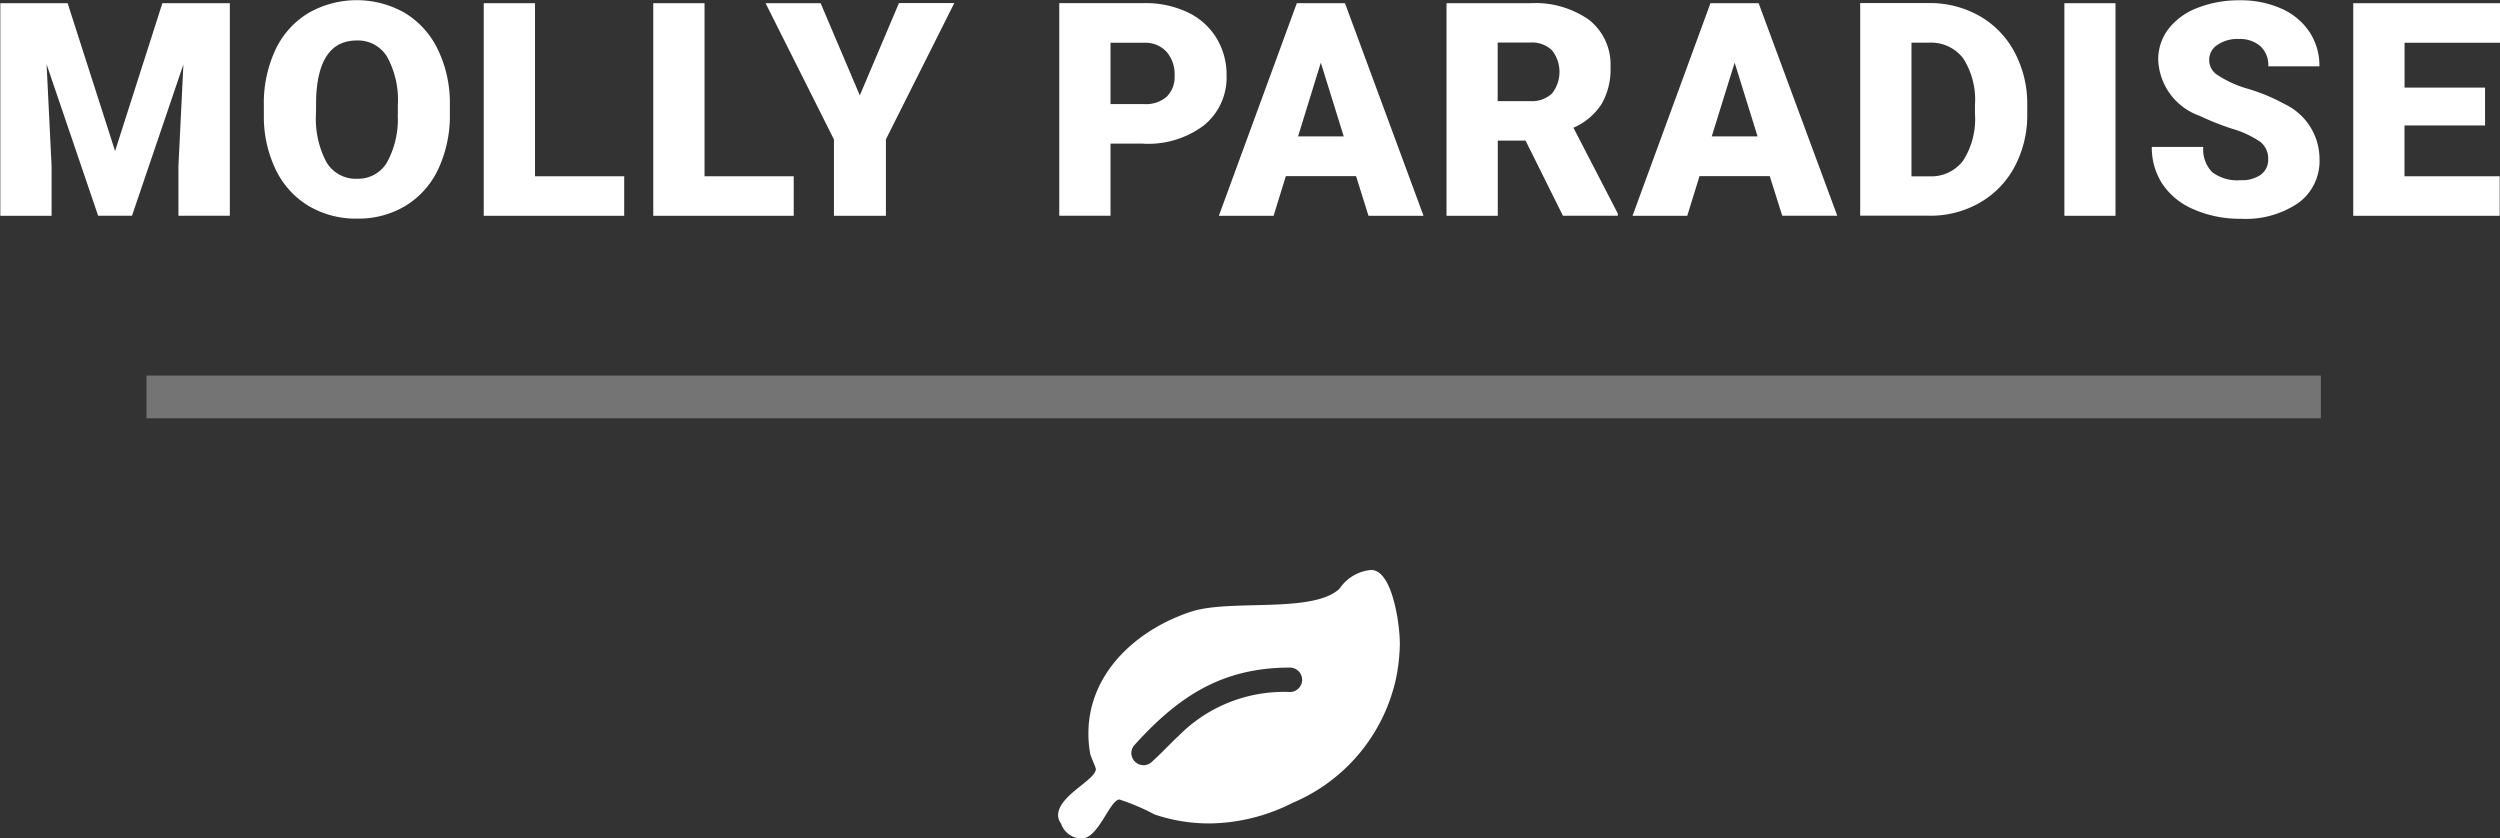 <svg id="text" xmlns="http://www.w3.org/2000/svg" width="117.031" height="39.25" viewBox="0 0 117.031 39.25">
  <rect x="0" y="0" width="117.031" height="39.25" fill="#333333" stroke="none"/>
  <defs>
    <style>
      .cls-1 {
        fill: #fff;
      }

      .cls-1, .cls-2 {
        fill-rule: evenodd;
      }

      .cls-2 {
        fill: #777;
        stroke: #747474;
        stroke-width: 1px;
      }
    </style>
  </defs>
  <path id="MOLLY_PARADISE" data-name="MOLLY PARADISE" class="cls-1" d="M72.484,71.9v9.953h2.4V79.524L74.65,74.76l2.413,7.089h1.585l2.406-7.082-0.232,4.758v2.324h2.406V71.9H80.07L77.856,78.82,75.635,71.9H72.484Zm21.044,4.724a5.729,5.729,0,0,0-.557-2.546A4.054,4.054,0,0,0,91.43,72.36a4.551,4.551,0,0,0-4.535.007,3.981,3.981,0,0,0-1.538,1.726,5.9,5.9,0,0,0-.537,2.58v0.561a5.7,5.7,0,0,0,.578,2.5A3.984,3.984,0,0,0,86.933,81.4a4.332,4.332,0,0,0,2.255.584,4.272,4.272,0,0,0,2.266-.6,3.991,3.991,0,0,0,1.534-1.726,5.873,5.873,0,0,0,.54-2.577V76.619Zm-2.44.5a4.187,4.187,0,0,1-.5,2.222,1.568,1.568,0,0,1-1.4.772,1.587,1.587,0,0,1-1.442-.786,4.3,4.3,0,0,1-.485-2.249l0.007-.731q0.1-2.707,1.907-2.707a1.589,1.589,0,0,1,1.418.769,4.187,4.187,0,0,1,.5,2.252v0.458ZM97.514,71.9h-2.4v9.953h6.575V80H97.514V71.9Zm7.936,0h-2.4v9.953h6.575V80H105.45V71.9Zm5.435,0h-2.577l3.2,6.378v3.575h2.433V78.273l3.2-6.378h-2.59l-1.832,4.32Zm15.1,6.576a4.324,4.324,0,0,0,2.86-.872,2.88,2.88,0,0,0,1.042-2.328,3.27,3.27,0,0,0-.482-1.76,3.164,3.164,0,0,0-1.36-1.2,4.622,4.622,0,0,0-2.019-.42h-3.971v9.953h2.4V78.472h1.531Zm-1.531-4.724h1.6a1.331,1.331,0,0,1,1.025.424,1.6,1.6,0,0,1,.376,1.114,1.3,1.3,0,0,1-.366.984,1.48,1.48,0,0,1-1.062.349h-1.572V73.748Zm12.077,8.1h2.577L135.431,71.9h-2.255l-3.65,9.953h2.563l0.574-1.859h3.287ZM134.3,74.684l1.073,3.452h-2.139Zm11.333,7.164h2.57v-0.1l-2.078-4.019a2.982,2.982,0,0,0,1.316-1.106,3.234,3.234,0,0,0,.42-1.721,2.662,2.662,0,0,0-1-2.219A4.37,4.37,0,0,0,144.1,71.9h-3.916v9.953h2.4v-3.52h1.3Zm-3.055-8.107H144.1a1.348,1.348,0,0,1,1.025.367,1.636,1.636,0,0,1,0,2.015,1.362,1.362,0,0,1-1.029.36h-1.517V73.741ZM155.9,81.848h2.576L154.795,71.9H152.54l-3.649,9.953h2.562l0.575-1.859h3.287Zm-2.228-7.164,1.073,3.452H152.6Zm9.152,7.164a4.61,4.61,0,0,0,2.341-.619,4.225,4.225,0,0,0,1.627-1.7,5.128,5.128,0,0,0,.577-2.451V76.626a5.094,5.094,0,0,0-.6-2.444,4.207,4.207,0,0,0-1.643-1.689,4.718,4.718,0,0,0-2.372-.6h-3.205v9.953h3.273Zm-0.068-8.1a1.9,1.9,0,0,1,1.613.731,3.573,3.573,0,0,1,.553,2.174v0.431a3.6,3.6,0,0,1-.553,2.184,1.867,1.867,0,0,1-1.586.735h-0.833V73.748h0.806ZM171.5,71.9h-2.392v9.953H171.5V71.9Zm6.805,8.029a1.542,1.542,0,0,1-.939.256,1.953,1.953,0,0,1-1.343-.379,1.526,1.526,0,0,1-.414-1.179H173.2a3.1,3.1,0,0,0,.5,1.74,3.3,3.3,0,0,0,1.476,1.19,5.356,5.356,0,0,0,2.191.434,4.376,4.376,0,0,0,2.7-.745,2.43,2.43,0,0,0,.984-2.051,2.848,2.848,0,0,0-1.613-2.563,8.84,8.84,0,0,0-1.7-.714,5.174,5.174,0,0,1-1.442-.643,0.835,0.835,0,0,1-.037-1.415,1.635,1.635,0,0,1,1.015-.284,1.454,1.454,0,0,1,1.008.335,1.2,1.2,0,0,1,.372.943h2.392a2.851,2.851,0,0,0-.471-1.617,3.047,3.047,0,0,0-1.323-1.09,4.638,4.638,0,0,0-1.924-.383,5.31,5.31,0,0,0-1.982.352,3.119,3.119,0,0,0-1.363.984,2.344,2.344,0,0,0-.482,1.46,2.9,2.9,0,0,0,1.934,2.611,12.6,12.6,0,0,0,1.531.608,4.633,4.633,0,0,1,1.309.608,0.987,0.987,0,0,1,.372.82A0.846,0.846,0,0,1,178.306,79.924Zm10.5-4.078h-3.773v-2.1h4.47V71.9H182.63v9.953h6.855V80h-4.456V77.624H188.8V75.847Z" transform="translate(-72.469 -71.75)"/>
  <path id="_" data-name="" class="cls-1" d="M133.426,103.573a0.576,0.576,0,0,1-.571.572,6.917,6.917,0,0,0-5.195,2.035c-0.429.4-.822,0.83-1.259,1.223a0.568,0.568,0,0,1-.4.169,0.575,0.575,0,0,1-.571-0.571,0.565,0.565,0,0,1,.17-0.4c2.062-2.276,4.1-3.6,7.257-3.6A0.575,0.575,0,0,1,133.426,103.573Zm4.57-1.767c0-.759-0.33-3.374-1.339-3.374a1.983,1.983,0,0,0-1.481.875c-1.241,1.179-5.133.473-6.963,1.081-2.535.839-4.793,2.865-4.793,5.7a5.321,5.321,0,0,0,.08.929c0.036,0.178.268,0.651,0.268,0.732,0,0.518-1.768,1.241-1.768,2.169a0.685,0.685,0,0,0,.143.393,1.007,1.007,0,0,0,.973.687c0.777,0,1.312-1.821,1.759-1.821a10.288,10.288,0,0,1,1.642.7,8,8,0,0,0,2.553.42,8.756,8.756,0,0,0,3.91-.964,8.221,8.221,0,0,0,4.838-5.811A8.7,8.7,0,0,0,138,101.806Z" transform="translate(-72.469 -71.75)"/>
  <path class="cls-2" d="M79.825,90.831v-1h100.79v1H79.825Z" transform="translate(-72.469 -71.75)"/>
</svg>

